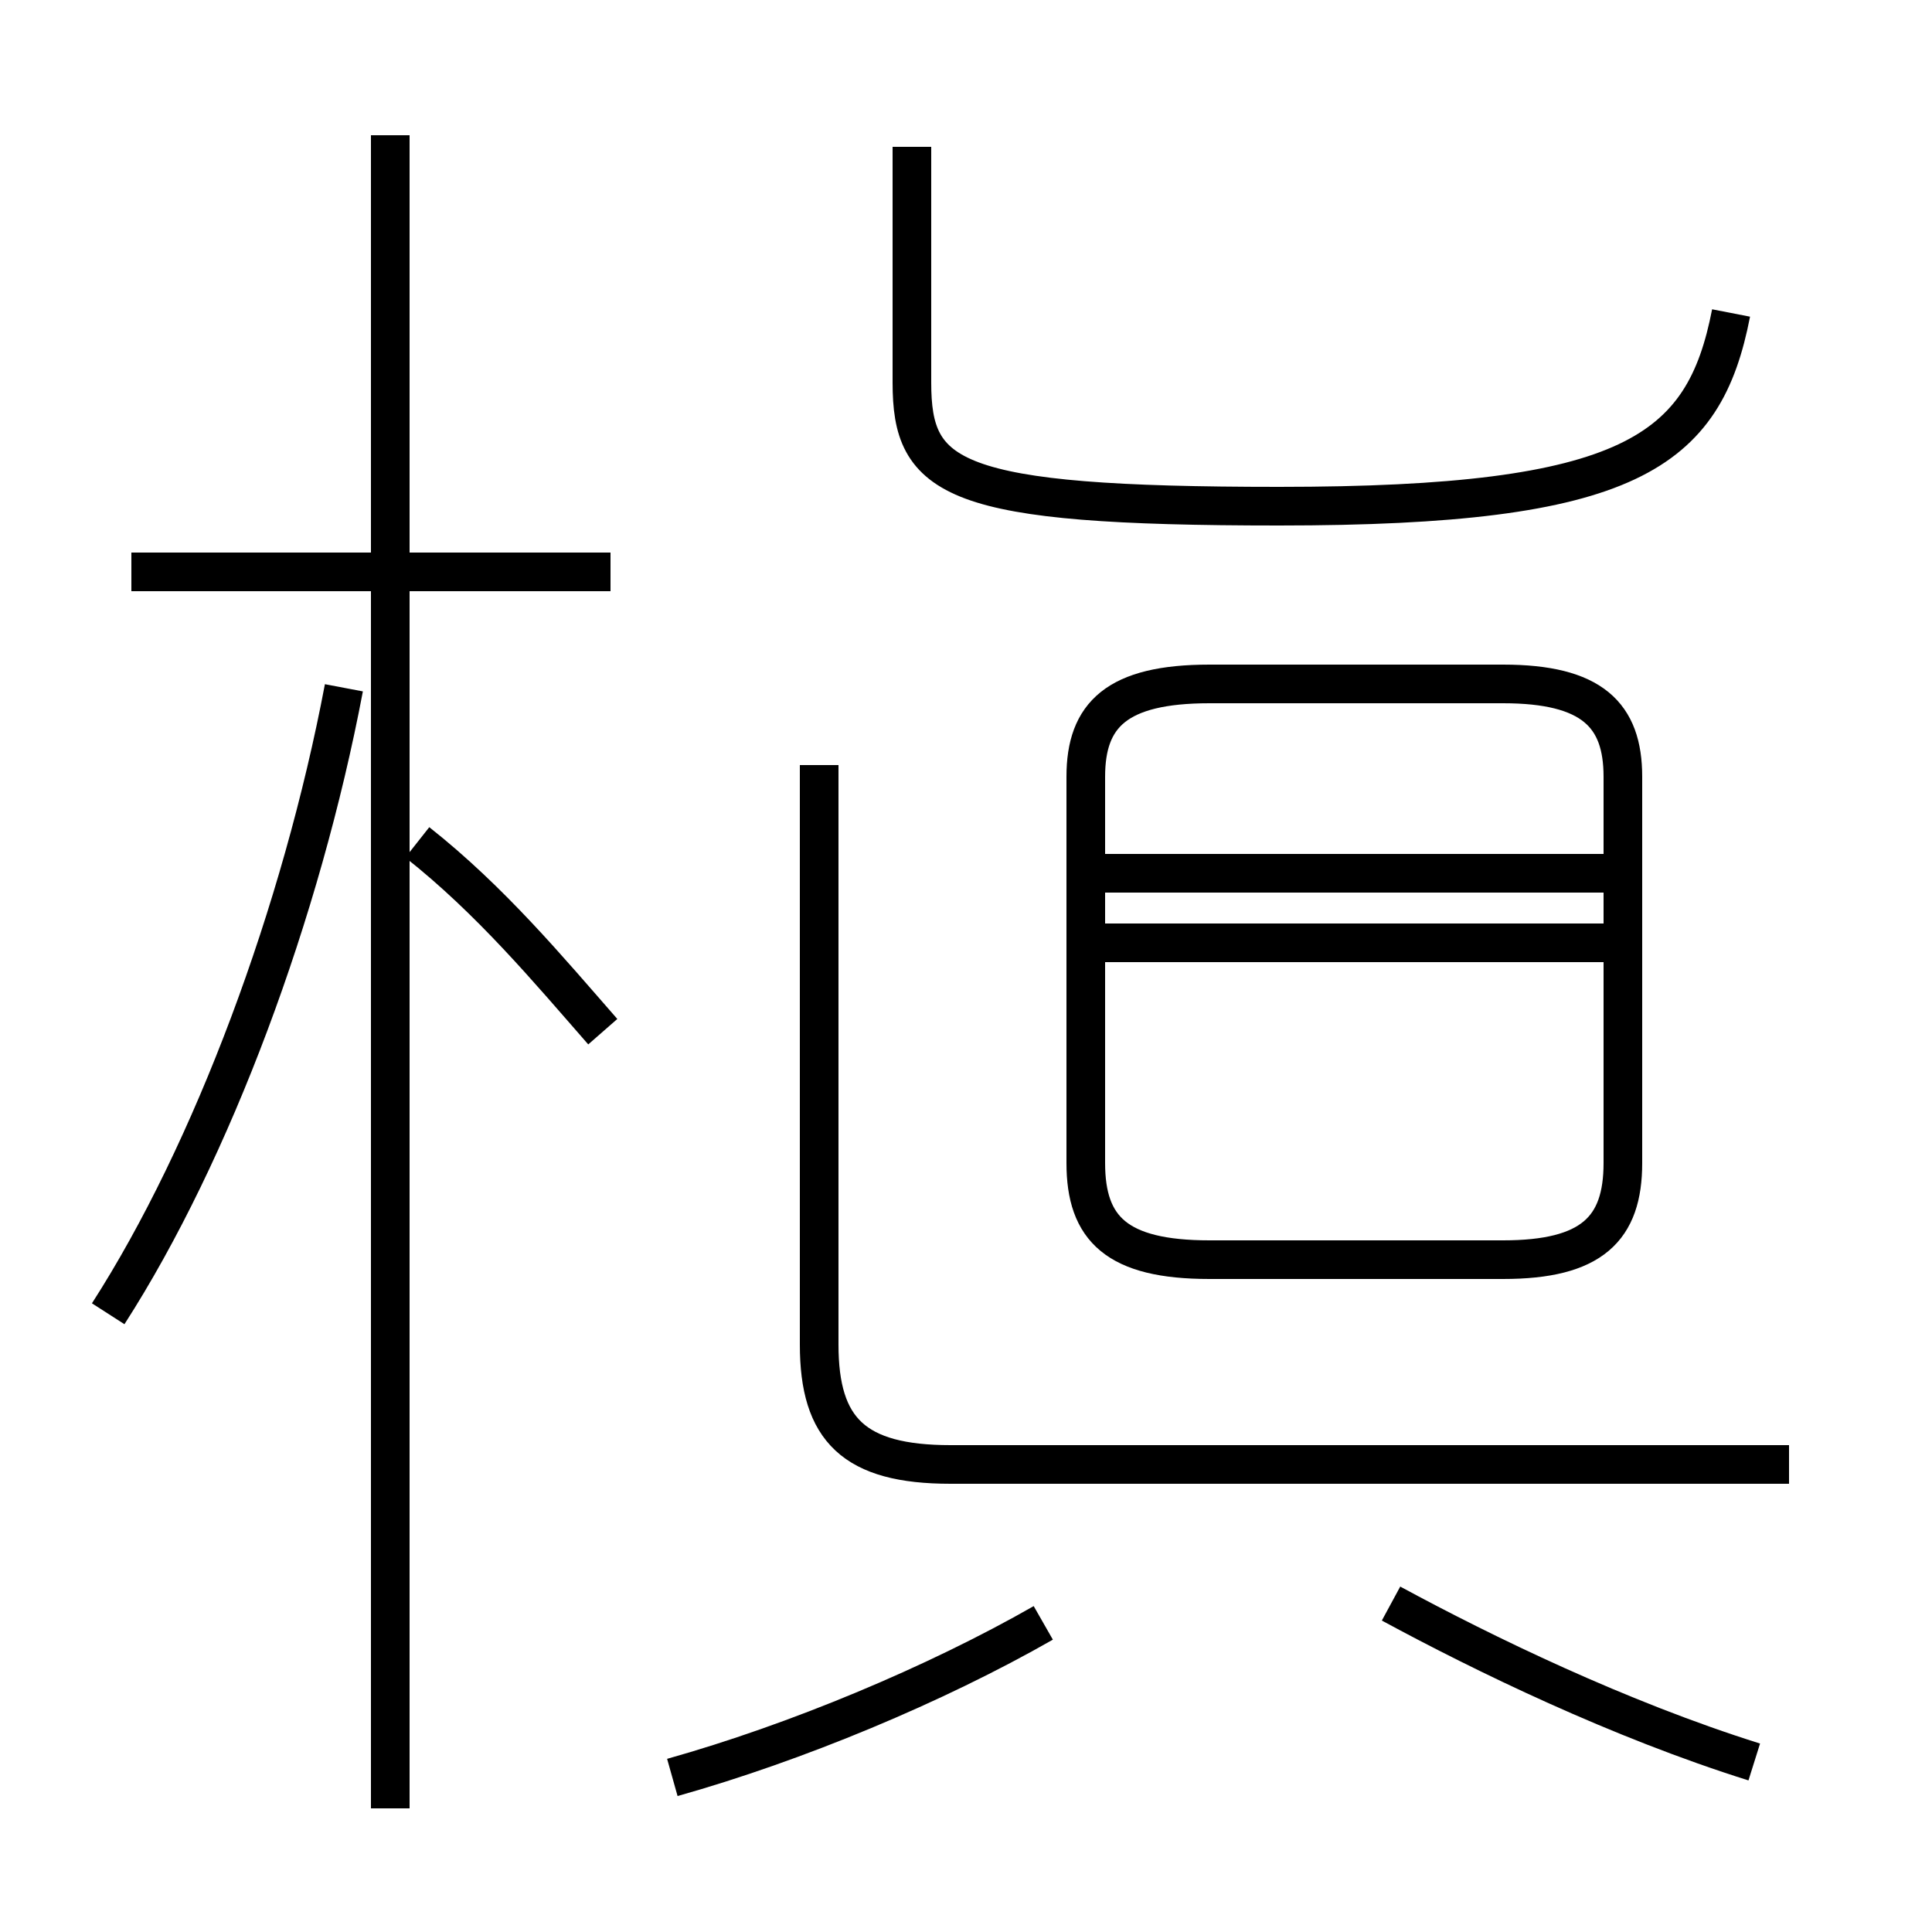 <?xml version='1.0' encoding='utf8'?>
<svg viewBox="0.0 -44.0 50.0 50.0" version="1.1" xmlns="http://www.w3.org/2000/svg">
<rect x="0.0" y="-44.0" width="50.0" height="50.0" fill="#808080" stroke="none"/>
<rect x="-1000" y="-1000" width="2000" height="2000" stroke="white" fill="white"/>
<g style="fill:none; stroke:#000000;  stroke-width:1">
<path d="M 15.8 29.2 L 3.4 29.2 M 10.1 -2.8 L 10.1 40.5 M 2.8 10.0 C 5.5 14.2 7.8 20.4 8.9 26.2 M 15.6 17.3 C 14.2 18.9 12.7 20.7 10.8 22.2 M 23.6 35.6 L 23.6 40.2 M 44.8 35.9 C 44.1 32.3 42.2 30.9 33.1 30.9 C 24.6 30.9 23.6 31.6 23.6 34.1 L 23.6 40.1 M 31.3 11.4 L 38.9 11.4 C 41.2 11.4 42.0 12.2 42.0 13.9 L 42.0 23.9 C 42.0 25.5 41.2 26.3 38.9 26.3 L 31.3 26.3 C 28.9 26.3 28.1 25.5 28.1 23.9 L 28.1 13.9 C 28.1 12.2 28.9 11.4 31.3 11.4 Z M 42.1 21.4 L 28.4 21.4 M 42.1 19.6 L 28.4 19.6 M 46.3 6.1 L 24.6 6.1 C 22.1 6.1 21.2 7.0 21.2 9.2 L 21.2 24.2 M 17.4 -2.0 C 20.6 -1.1 24.2 0.4 27.0 2.0 M 45.4 -1.6 C 41.9 -0.5 38.4 1.2 36.0 2.5 " transform="scale(1, -1)" />
</g>
</svg>